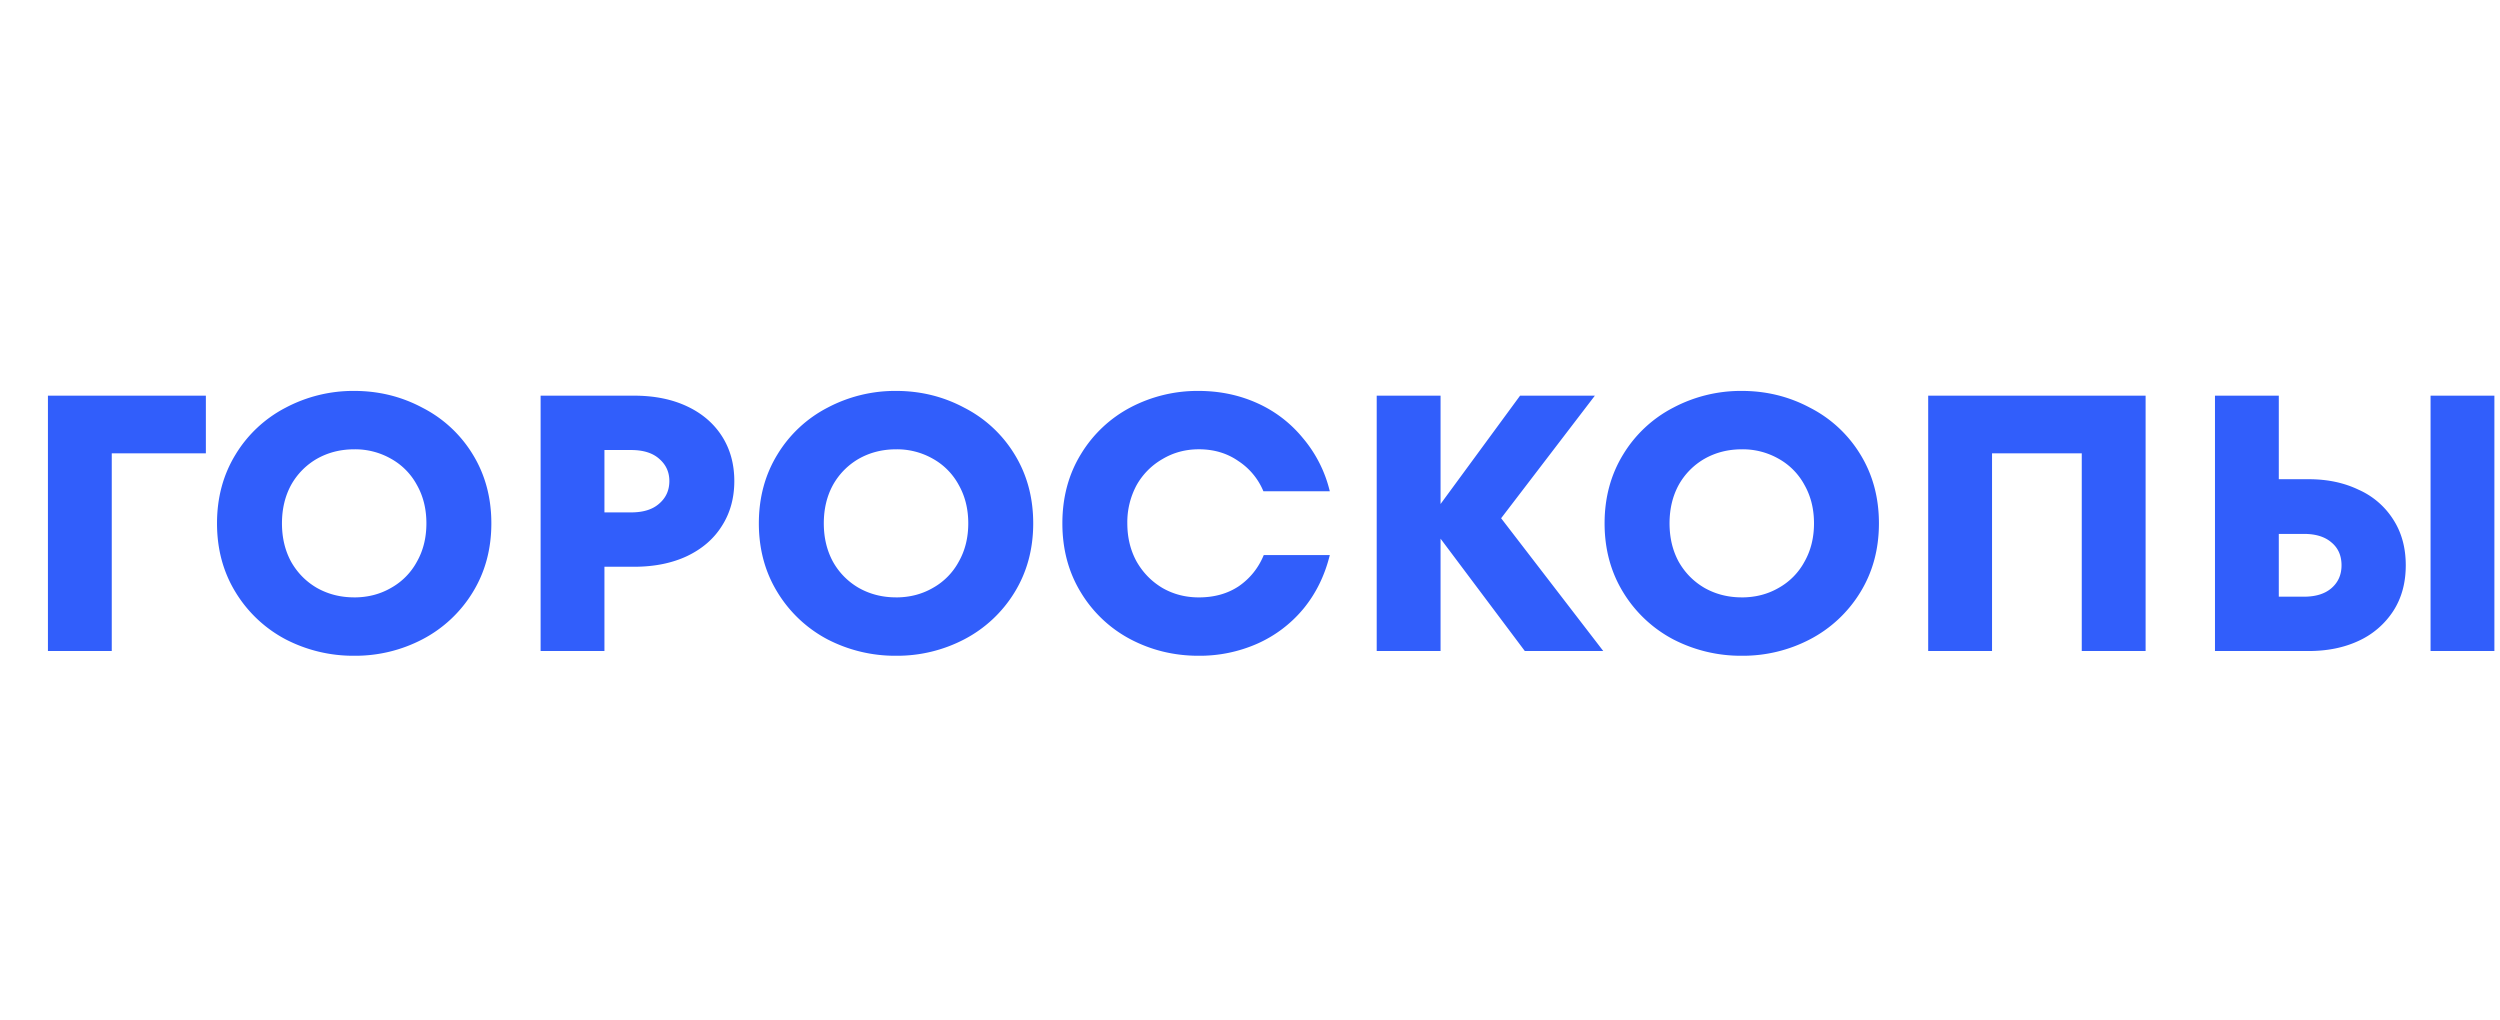 <svg xmlns="http://www.w3.org/2000/svg" width="98" height="40" fill="none"><path fill="#315EFB" d="M4.381 25.52H1.879V15.51H8.07v2.26H4.381v7.75ZM13.884 25.706a5.766 5.766 0 0 1-2.688-.644 5.062 5.062 0 0 1-1.96-1.844c-.486-.792-.729-1.692-.729-2.703 0-1.01.243-1.911.73-2.703a4.958 4.958 0 0 1 1.959-1.83 5.665 5.665 0 0 1 2.688-.658c.963 0 1.854.22 2.674.658a4.933 4.933 0 0 1 1.974 1.83c.486.792.729 1.692.729 2.703 0 1.01-.243 1.911-.73 2.703a5.035 5.035 0 0 1-1.973 1.844 5.68 5.68 0 0 1-2.674.644Zm0-2.288c.534 0 1.015-.124 1.444-.372a2.573 2.573 0 0 0 1.016-1.03c.248-.438.371-.938.371-1.501s-.123-1.063-.371-1.502a2.573 2.573 0 0 0-1.016-1.03 2.834 2.834 0 0 0-1.444-.37c-.534 0-1.02.123-1.459.37a2.702 2.702 0 0 0-1.015 1.03c-.238.439-.357.94-.357 1.502 0 .563.119 1.063.357 1.502.248.438.586.781 1.015 1.03.44.247.925.37 1.46.37ZM24.853 15.51c.791 0 1.482.138 2.073.415.591.276 1.049.667 1.373 1.172.324.506.486 1.092.486 1.76 0 .666-.162 1.253-.486 1.758-.315.505-.772.901-1.373 1.187-.59.276-1.282.415-2.073.415h-1.159v3.303h-2.502V15.51h3.66Zm-.115 4.576c.477 0 .844-.114 1.101-.343.267-.229.4-.524.4-.887 0-.353-.133-.643-.4-.872-.257-.229-.624-.343-1.1-.343h-1.045v2.445h1.044ZM35.125 25.706a5.766 5.766 0 0 1-2.689-.644 5.061 5.061 0 0 1-1.959-1.844c-.486-.792-.73-1.692-.73-2.703 0-1.01.244-1.911.73-2.703a4.957 4.957 0 0 1 1.96-1.83 5.665 5.665 0 0 1 2.688-.658c.962 0 1.854.22 2.674.658a4.933 4.933 0 0 1 1.973 1.83c.486.792.73 1.692.73 2.703 0 1.01-.244 1.911-.73 2.703a5.035 5.035 0 0 1-1.973 1.844 5.681 5.681 0 0 1-2.674.644Zm0-2.288c.533 0 1.015-.124 1.444-.372a2.574 2.574 0 0 0 1.015-1.03c.248-.438.372-.938.372-1.501s-.124-1.063-.372-1.502a2.574 2.574 0 0 0-1.015-1.03 2.834 2.834 0 0 0-1.444-.37c-.534 0-1.02.123-1.459.37a2.7 2.7 0 0 0-1.015 1.03c-.239.439-.358.94-.358 1.502 0 .563.12 1.063.358 1.502a2.7 2.7 0 0 0 1.015 1.03c.439.247.925.37 1.459.37ZM46.98 25.706c-.953 0-1.84-.215-2.66-.644a4.984 4.984 0 0 1-1.945-1.83c-.486-.791-.73-1.697-.73-2.717s.244-1.926.73-2.717a4.984 4.984 0 0 1 1.945-1.83 5.651 5.651 0 0 1 2.66-.644c.82 0 1.582.157 2.288.472a4.89 4.89 0 0 1 1.802 1.373 5.044 5.044 0 0 1 1.058 2.088h-2.603a2.61 2.61 0 0 0-.986-1.187c-.439-.305-.954-.458-1.545-.458-.524 0-1 .129-1.43.386a2.702 2.702 0 0 0-1.015 1.03 3.064 3.064 0 0 0-.358 1.487c0 .553.12 1.049.358 1.487.248.439.586.787 1.015 1.044.43.248.906.372 1.43.372.61 0 1.135-.148 1.573-.443.439-.306.763-.71.972-1.216h2.589c-.2.81-.548 1.516-1.044 2.116a4.955 4.955 0 0 1-1.802 1.359 5.588 5.588 0 0 1-2.302.472ZM58.844 20.315l4.004 5.205h-3.075l-3.303-4.404v4.404h-2.503V15.51h2.503v4.247l3.117-4.247h2.932l-3.675 4.805ZM68.277 25.706a5.766 5.766 0 0 1-2.688-.644 5.061 5.061 0 0 1-1.96-1.844c-.485-.792-.729-1.692-.729-2.703 0-1.01.244-1.911.73-2.703a4.957 4.957 0 0 1 1.959-1.83 5.665 5.665 0 0 1 2.688-.658c.963 0 1.854.22 2.674.658a4.933 4.933 0 0 1 1.974 1.83c.486.792.729 1.692.729 2.703 0 1.01-.243 1.911-.73 2.703a5.035 5.035 0 0 1-1.973 1.844 5.68 5.68 0 0 1-2.674.644Zm0-2.288c.534 0 1.016-.124 1.445-.372a2.574 2.574 0 0 0 1.015-1.03c.248-.438.372-.938.372-1.501s-.124-1.063-.372-1.502a2.574 2.574 0 0 0-1.015-1.03 2.834 2.834 0 0 0-1.445-.37c-.534 0-1.02.123-1.458.37a2.702 2.702 0 0 0-1.016 1.03c-.238.439-.357.94-.357 1.502 0 .563.119 1.063.357 1.502.248.438.587.781 1.016 1.03.438.247.924.37 1.458.37ZM78.088 25.52h-2.503V15.51h8.523v10.01h-2.503v-7.75h-3.517v7.75ZM90.502 18.785c.734 0 1.387.138 1.959.414a3.083 3.083 0 0 1 1.358 1.173c.325.505.487 1.101.487 1.788 0 .686-.162 1.282-.487 1.787a3.208 3.208 0 0 1-1.358 1.173c-.572.267-1.225.4-1.96.4h-3.674V15.51h2.502v3.275h1.173Zm4.776 6.735V15.51h2.502v10.01h-2.502Zm-4.962-2.13c.457 0 .815-.11 1.072-.33.267-.228.4-.529.4-.9 0-.382-.133-.682-.4-.901-.257-.22-.615-.33-1.072-.33h-.987v2.46h.987Z"/></svg>
